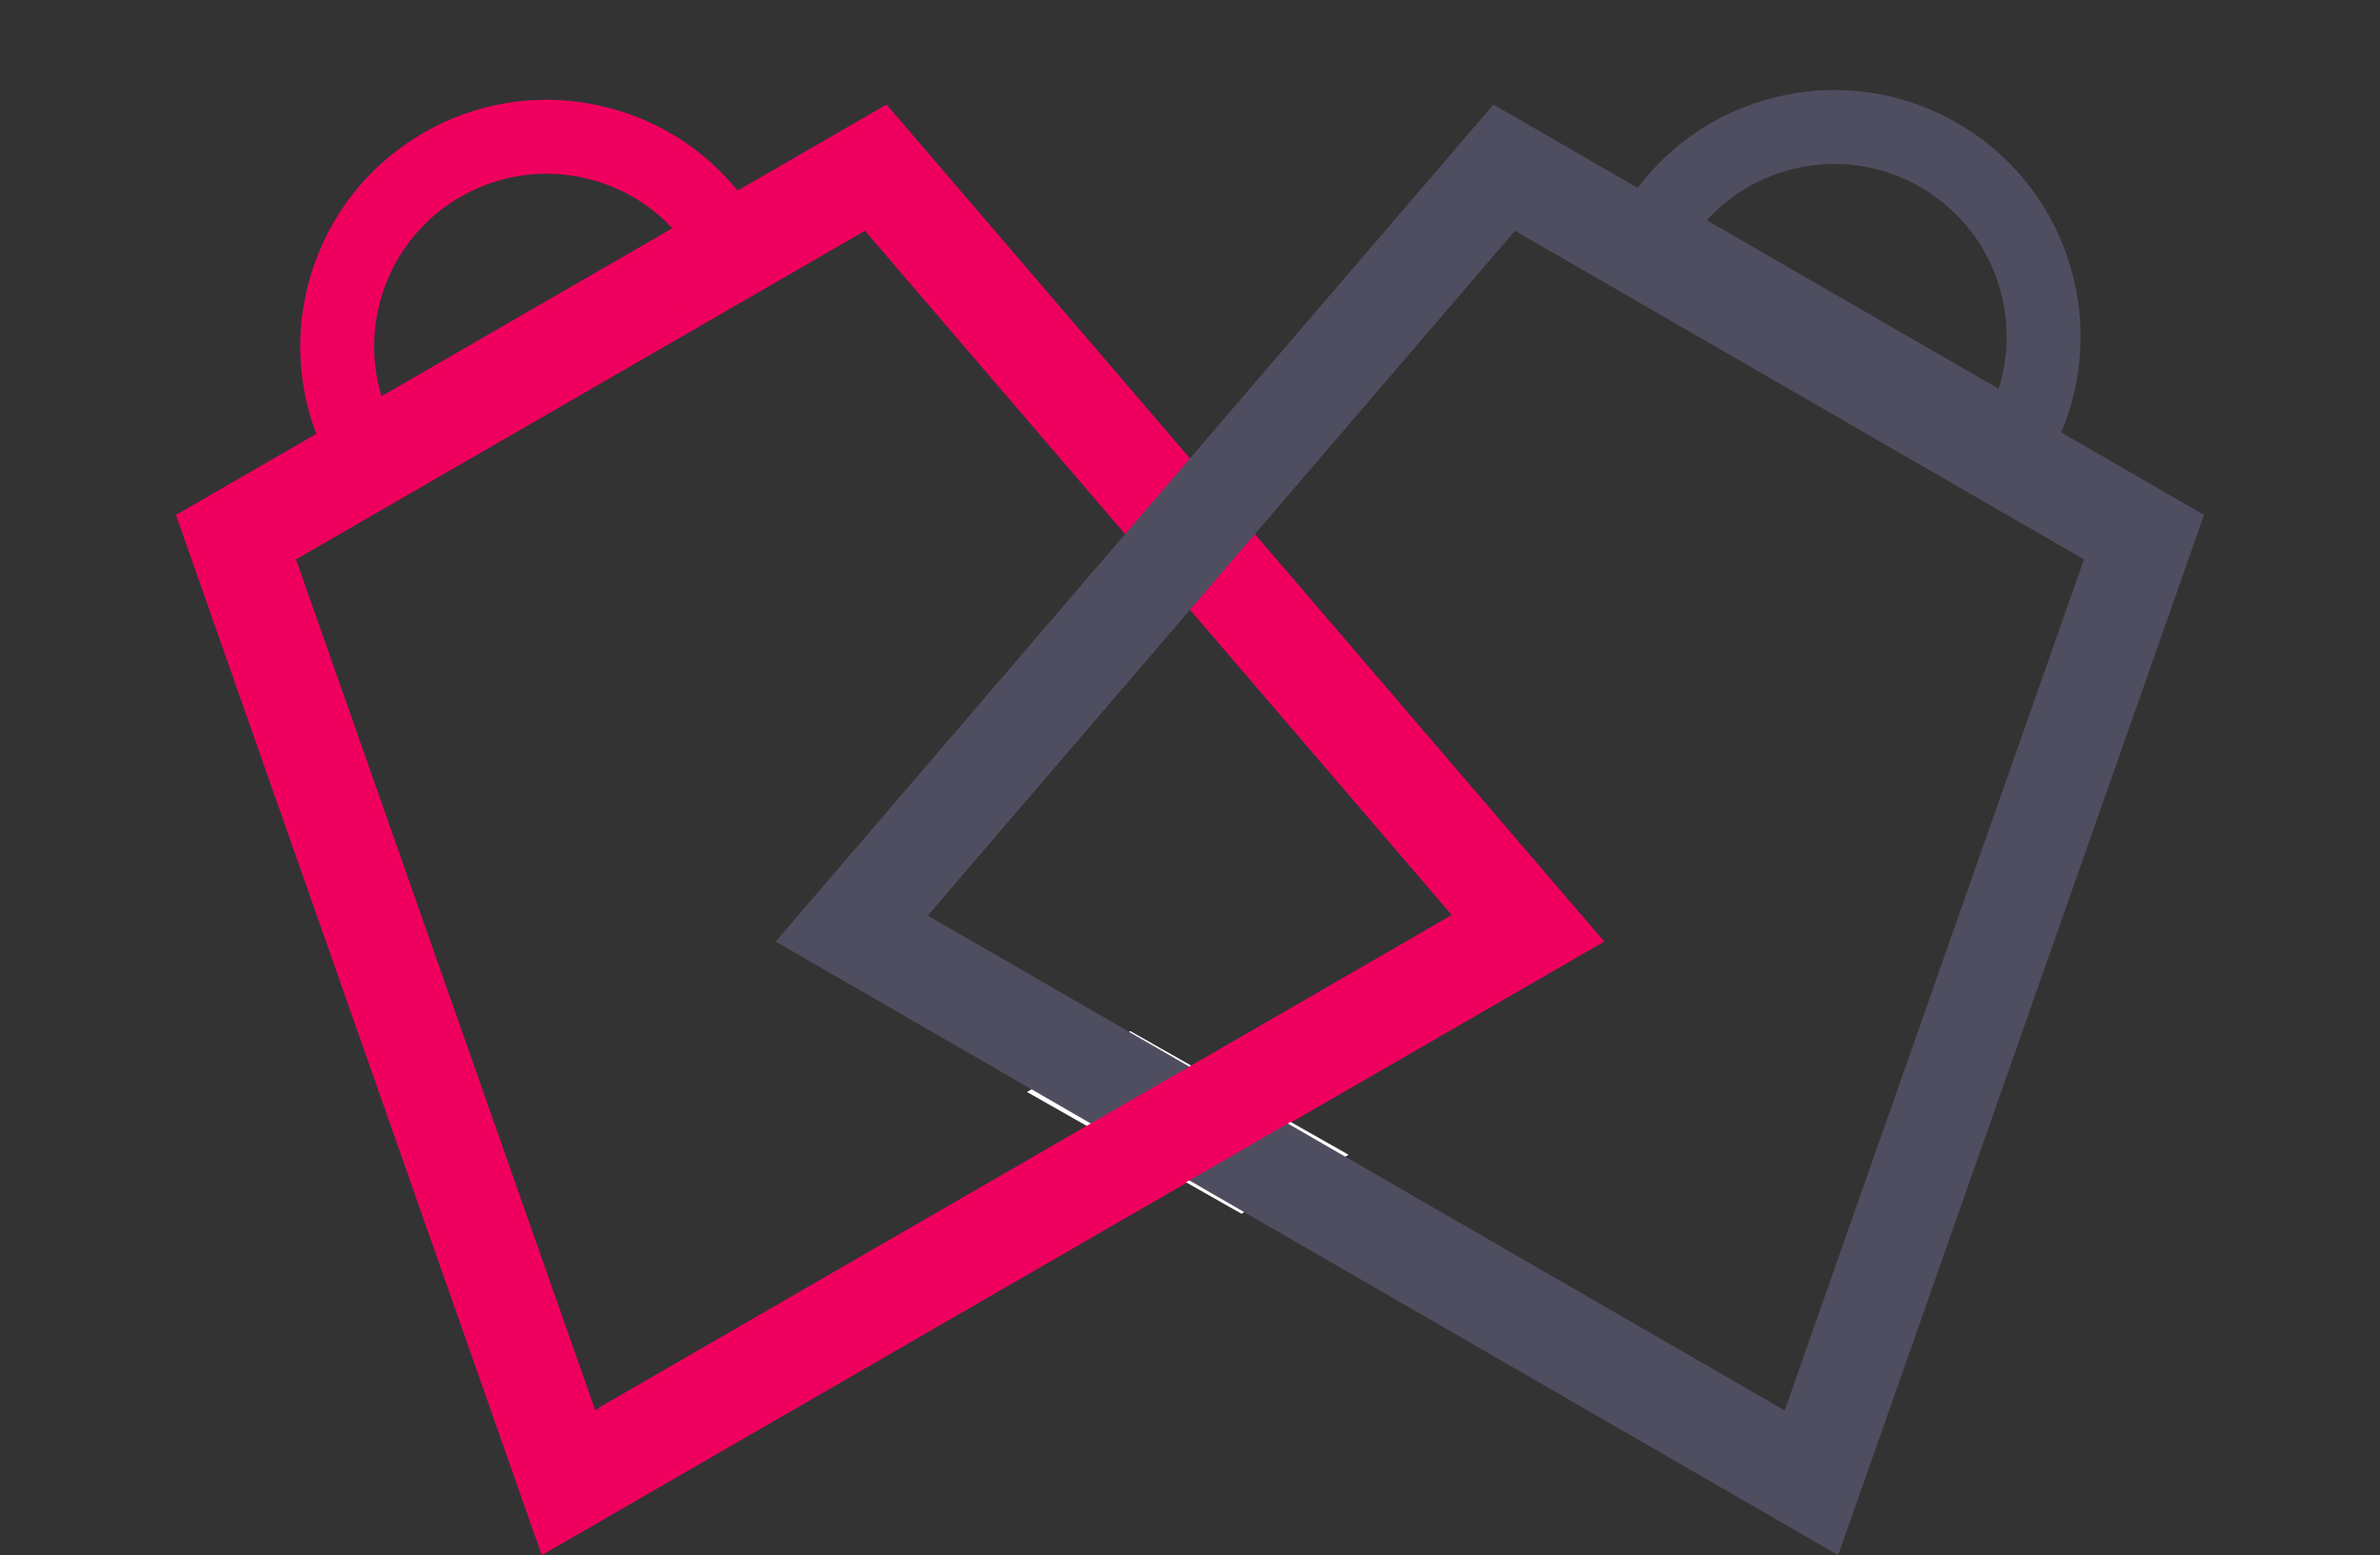 <svg xmlns="http://www.w3.org/2000/svg" width="193.291" height="126.271" viewBox="0 0 193.291 126.271">
  <rect x="0" y="0" width="193.291" height="126.271" fill="#333333" stroke="none"/>
  <g id="Group_4" data-name="Group 4" transform="translate(-64.856 -602.746)">
    <path id="Path_4" data-name="Path 4" d="M98.244,409.853" transform="translate(0 226)" fill="none" stroke="#707070" stroke-width="1"/>
    <path id="Path_2" data-name="Path 2" d="M100,400h60l15,80H85Z" transform="translate(-202.583 349.949) rotate(-30)" fill="none" stroke="#f0005e" stroke-width="8"/>
    <g id="Subtraction_1" data-name="Subtraction 1" transform="translate(120.91 631.057) rotate(-30)">
      <path id="Path_953" data-name="Path 953" d="M9.776-3H-29.776A20.227,20.227,0,0,1-30-6a19.869,19.869,0,0,1,5.858-14.142A19.869,19.869,0,0,1-10-26,19.869,19.869,0,0,1,4.142-20.142,19.869,19.869,0,0,1,10-6a20.222,20.222,0,0,1-.224,3Z" fill="none"/>
      <path id="Path_954" data-name="Path 954" d="M3.68-9A13.906,13.906,0,0,0-.1-15.9,13.908,13.908,0,0,0-10-20a13.908,13.908,0,0,0-9.9,4.1A13.905,13.905,0,0,0-23.68-9H3.68m6.1,6H-29.776A20.222,20.222,0,0,1-30-6a19.869,19.869,0,0,1,5.858-14.142A19.869,19.869,0,0,1-10-26,19.869,19.869,0,0,1,4.142-20.142,19.869,19.869,0,0,1,10-6a20.228,20.228,0,0,1-.224,3Z" fill="#f0005e"/>
    </g>
    <g id="Subtraction_3" data-name="Subtraction 3" transform="translate(219.481 640.263) rotate(30)">
      <path id="Path_955" data-name="Path 955" d="M9.776-3H-29.776A20.227,20.227,0,0,1-30-6a19.869,19.869,0,0,1,5.858-14.142A19.869,19.869,0,0,1-10-26,19.869,19.869,0,0,1,4.142-20.142,19.869,19.869,0,0,1,10-6a20.222,20.222,0,0,1-.224,3Z" fill="none"/>
      <path id="Path_956" data-name="Path 956" d="M3.68-9A13.906,13.906,0,0,0-.1-15.9,13.908,13.908,0,0,0-10-20a13.908,13.908,0,0,0-9.9,4.1A13.905,13.905,0,0,0-23.68-9H3.68m6.1,6H-29.776A20.222,20.222,0,0,1-30-6a19.869,19.869,0,0,1,5.858-14.142A19.869,19.869,0,0,1-10-26,19.869,19.869,0,0,1,4.142-20.142,19.869,19.869,0,0,1,10-6a20.228,20.228,0,0,1-.224,3Z" fill="#4f4e60"/>
    </g>
    <path id="Path_9" data-name="Path 9" d="M161.049,665.131" transform="translate(-31 -26)" fill="none" stroke="#707070" stroke-width="1"/>
    <path id="Path_12" data-name="Path 12" d="M187.657,712.468l17.726,10.04-8.706,4.785-17.413-9.883Z" transform="translate(-31 -26)" fill="#fff"/>
    <path id="Path_3" data-name="Path 3" d="M100,400h60l15,80H85Z" transform="translate(300.417 219.949) rotate(30)" fill="none" stroke="#4f4e60" stroke-width="8"/>
    <line id="Line_1" data-name="Line 1" x1="71" y2="41" transform="translate(115.5 679.5)" fill="none" stroke="#f0005e" stroke-width="8"/>
  </g>
</svg>
